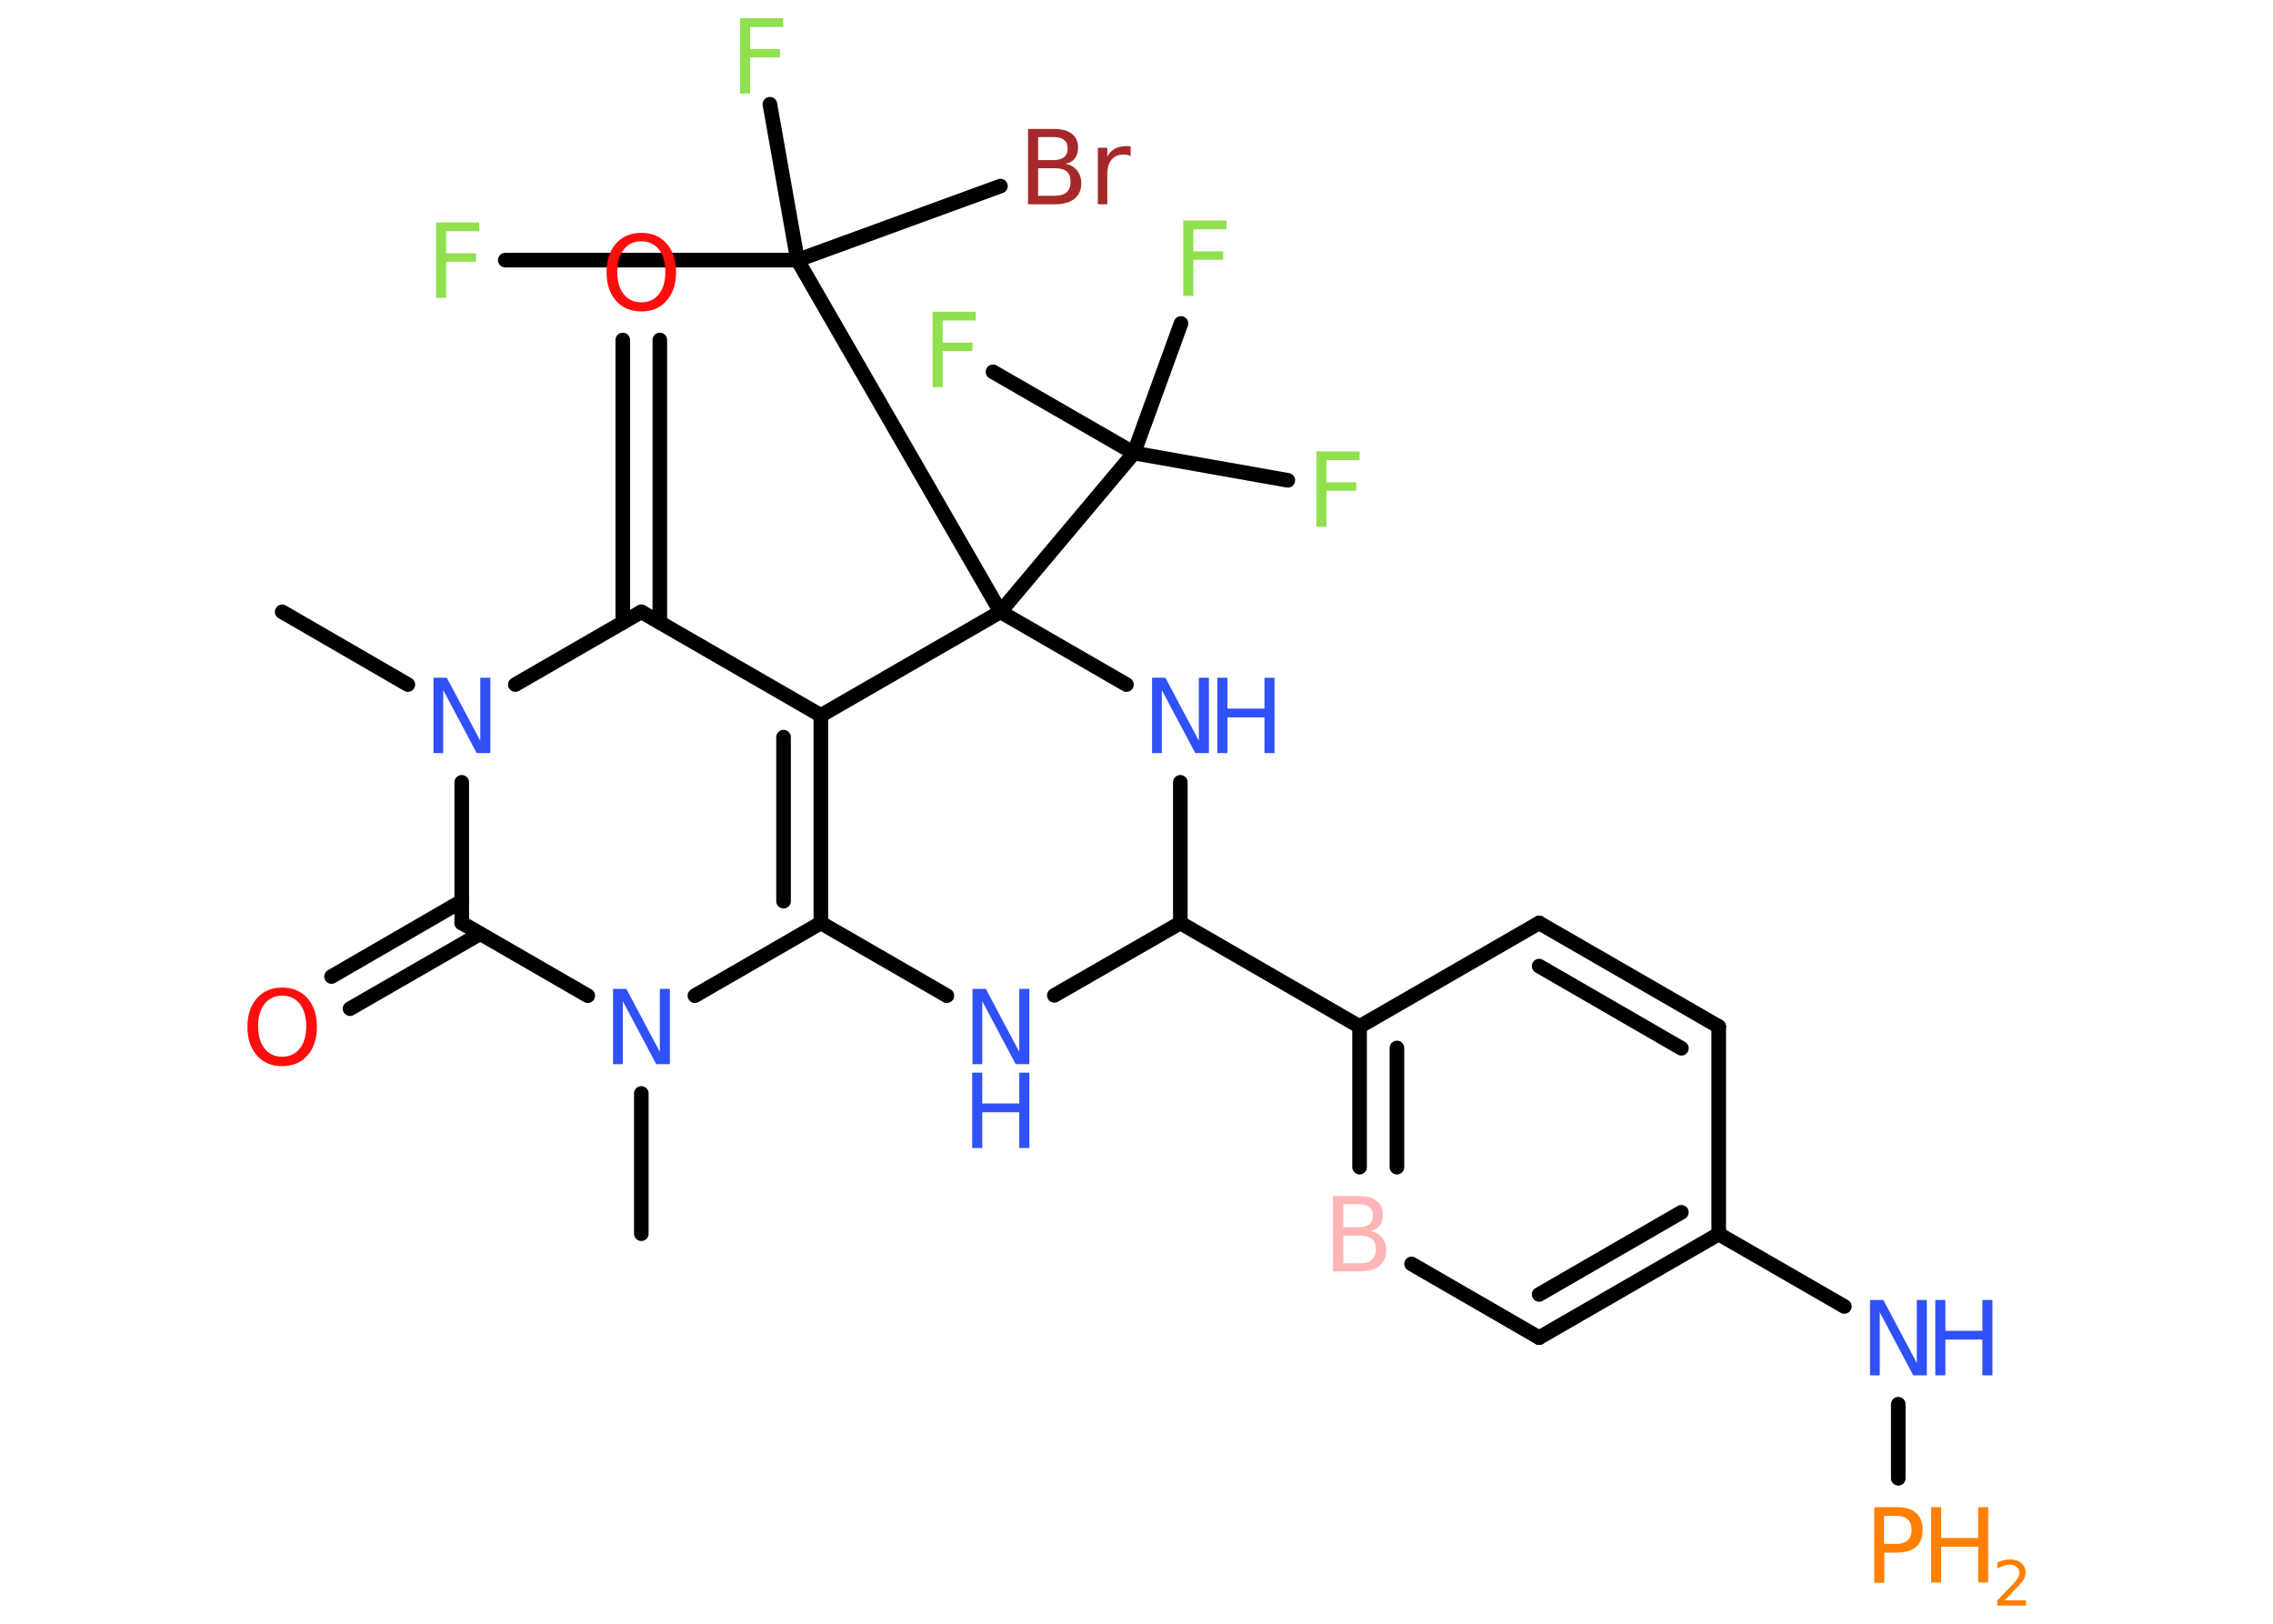 <?xml version='1.0' encoding='UTF-8'?>
<!DOCTYPE svg PUBLIC "-//W3C//DTD SVG 1.1//EN" "http://www.w3.org/Graphics/SVG/1.1/DTD/svg11.dtd">
<svg version='1.2' xmlns='http://www.w3.org/2000/svg' xmlns:xlink='http://www.w3.org/1999/xlink' width='70.0mm' height='50.0mm' viewBox='0 0 70.0 50.0'>
  <desc>Generated by the Chemistry Development Kit (http://github.com/cdk)</desc>
  <g stroke-linecap='round' stroke-linejoin='round' stroke='#000000' stroke-width='.45' fill='#3050F8'>
    <rect x='.0' y='.0' width='70.0' height='50.0' fill='#FFFFFF' stroke='none'/>
    <g id='mol1' class='mol'>
      <line id='mol1bnd1' class='bond' x1='19.75' y1='37.99' x2='19.75' y2='33.67'/>
      <line id='mol1bnd2' class='bond' x1='21.4' y1='30.66' x2='25.28' y2='28.42'/>
      <g id='mol1bnd3' class='bond'>
        <line x1='25.28' y1='28.42' x2='25.28' y2='22.03'/>
        <line x1='24.13' y1='27.75' x2='24.13' y2='22.7'/>
      </g>
      <line id='mol1bnd4' class='bond' x1='25.28' y1='22.03' x2='19.75' y2='18.84'/>
      <g id='mol1bnd5' class='bond'>
        <line x1='19.18' y1='19.17' x2='19.18' y2='10.47'/>
        <line x1='20.32' y1='19.17' x2='20.32' y2='10.47'/>
      </g>
      <line id='mol1bnd6' class='bond' x1='19.75' y1='18.84' x2='15.87' y2='21.08'/>
      <line id='mol1bnd7' class='bond' x1='12.56' y1='21.08' x2='8.69' y2='18.84'/>
      <line id='mol1bnd8' class='bond' x1='14.22' y1='24.09' x2='14.22' y2='28.42'/>
      <line id='mol1bnd9' class='bond' x1='18.1' y1='30.66' x2='14.22' y2='28.42'/>
      <g id='mol1bnd10' class='bond'>
        <line x1='14.79' y1='28.75' x2='10.78' y2='31.06'/>
        <line x1='14.22' y1='27.75' x2='10.21' y2='30.07'/>
      </g>
      <line id='mol1bnd11' class='bond' x1='25.28' y1='22.03' x2='30.81' y2='18.84'/>
      <line id='mol1bnd12' class='bond' x1='30.81' y1='18.84' x2='34.92' y2='13.95'/>
      <line id='mol1bnd13' class='bond' x1='34.92' y1='13.95' x2='39.66' y2='14.79'/>
      <line id='mol1bnd14' class='bond' x1='34.92' y1='13.95' x2='36.37' y2='9.96'/>
      <line id='mol1bnd15' class='bond' x1='34.92' y1='13.95' x2='30.58' y2='11.45'/>
      <line id='mol1bnd16' class='bond' x1='30.81' y1='18.84' x2='24.56' y2='8.01'/>
      <line id='mol1bnd17' class='bond' x1='24.56' y1='8.01' x2='15.56' y2='8.01'/>
      <line id='mol1bnd18' class='bond' x1='24.56' y1='8.01' x2='23.71' y2='3.21'/>
      <line id='mol1bnd19' class='bond' x1='24.56' y1='8.01' x2='30.81' y2='5.73'/>
      <line id='mol1bnd20' class='bond' x1='30.81' y1='18.84' x2='34.69' y2='21.08'/>
      <line id='mol1bnd21' class='bond' x1='36.35' y1='24.09' x2='36.35' y2='28.42'/>
      <line id='mol1bnd22' class='bond' x1='36.35' y1='28.42' x2='41.87' y2='31.61'/>
      <g id='mol1bnd23' class='bond'>
        <line x1='41.87' y1='31.61' x2='41.87' y2='35.94'/>
        <line x1='43.02' y1='32.27' x2='43.02' y2='35.94'/>
      </g>
      <line id='mol1bnd24' class='bond' x1='43.47' y1='38.92' x2='47.4' y2='41.19'/>
      <g id='mol1bnd25' class='bond'>
        <line x1='47.4' y1='41.19' x2='52.93' y2='38.0'/>
        <line x1='47.4' y1='39.86' x2='51.78' y2='37.33'/>
      </g>
      <line id='mol1bnd26' class='bond' x1='52.93' y1='38.0' x2='56.8' y2='40.23'/>
      <line id='mol1bnd27' class='bond' x1='58.46' y1='43.24' x2='58.46' y2='45.52'/>
      <line id='mol1bnd28' class='bond' x1='52.93' y1='38.0' x2='52.93' y2='31.61'/>
      <g id='mol1bnd29' class='bond'>
        <line x1='52.93' y1='31.61' x2='47.4' y2='28.42'/>
        <line x1='51.78' y1='32.28' x2='47.4' y2='29.75'/>
      </g>
      <line id='mol1bnd30' class='bond' x1='41.87' y1='31.61' x2='47.4' y2='28.42'/>
      <line id='mol1bnd31' class='bond' x1='36.35' y1='28.42' x2='32.47' y2='30.65'/>
      <line id='mol1bnd32' class='bond' x1='25.28' y1='28.42' x2='29.16' y2='30.66'/>
      <path id='mol1atm2' class='atom' d='M18.87 30.45h.42l1.03 1.94v-1.94h.31v2.32h-.42l-1.03 -1.94v1.94h-.3v-2.32z' stroke='none'/>
      <path id='mol1atm6' class='atom' d='M19.75 7.43q-.34 .0 -.54 .25q-.2 .25 -.2 .69q.0 .44 .2 .69q.2 .25 .54 .25q.34 .0 .54 -.25q.2 -.25 .2 -.69q.0 -.44 -.2 -.69q-.2 -.25 -.54 -.25zM19.75 7.17q.49 .0 .78 .33q.29 .33 .29 .88q.0 .55 -.29 .88q-.29 .33 -.78 .33q-.49 .0 -.78 -.33q-.29 -.33 -.29 -.88q.0 -.55 .29 -.88q.29 -.33 .78 -.33z' stroke='none' fill='#FF0D0D'/>
      <path id='mol1atm7' class='atom' d='M13.34 20.87h.42l1.03 1.94v-1.94h.31v2.32h-.42l-1.03 -1.94v1.94h-.3v-2.32z' stroke='none'/>
      <path id='mol1atm10' class='atom' d='M8.69 30.66q-.34 .0 -.54 .25q-.2 .25 -.2 .69q.0 .44 .2 .69q.2 .25 .54 .25q.34 .0 .54 -.25q.2 -.25 .2 -.69q.0 -.44 -.2 -.69q-.2 -.25 -.54 -.25zM8.69 30.41q.49 .0 .78 .33q.29 .33 .29 .88q.0 .55 -.29 .88q-.29 .33 -.78 .33q-.49 .0 -.78 -.33q-.29 -.33 -.29 -.88q.0 -.55 .29 -.88q.29 -.33 .78 -.33z' stroke='none' fill='#FF0D0D'/>
      <path id='mol1atm13' class='atom' d='M40.54 13.9h1.33v.27h-1.02v.68h.92v.26h-.92v1.11h-.31v-2.32z' stroke='none' fill='#90E050'/>
      <path id='mol1atm14' class='atom' d='M36.44 6.79h1.33v.27h-1.02v.68h.92v.26h-.92v1.11h-.31v-2.32z' stroke='none' fill='#90E050'/>
      <path id='mol1atm15' class='atom' d='M28.72 9.6h1.33v.27h-1.02v.68h.92v.26h-.92v1.11h-.31v-2.32z' stroke='none' fill='#90E050'/>
      <path id='mol1atm17' class='atom' d='M13.43 6.85h1.33v.27h-1.02v.68h.92v.26h-.92v1.11h-.31v-2.32z' stroke='none' fill='#90E050'/>
      <path id='mol1atm18' class='atom' d='M22.79 .56h1.33v.27h-1.02v.68h.92v.26h-.92v1.11h-.31v-2.32z' stroke='none' fill='#90E050'/>
      <path id='mol1atm19' class='atom' d='M31.97 5.18v.85h.5q.26 .0 .38 -.11q.12 -.11 .12 -.32q.0 -.22 -.12 -.32q-.12 -.1 -.38 -.1h-.5zM31.97 4.23v.7h.46q.23 .0 .34 -.09q.11 -.09 .11 -.27q.0 -.18 -.11 -.26q-.11 -.09 -.34 -.09h-.46zM31.66 3.97h.8q.36 .0 .55 .15q.19 .15 .19 .42q.0 .21 -.1 .34q-.1 .13 -.29 .16q.23 .05 .36 .21q.13 .16 .13 .39q.0 .31 -.21 .48q-.21 .17 -.6 .17h-.83v-2.32zM34.83 4.81q-.05 -.03 -.11 -.04q-.06 -.01 -.12 -.01q-.24 .0 -.37 .16q-.13 .16 -.13 .45v.92h-.29v-1.74h.29v.27q.09 -.16 .23 -.24q.15 -.08 .35 -.08q.03 .0 .06 .0q.03 .0 .08 .01v.29z' stroke='none' fill='#A62929'/>
      <g id='mol1atm20' class='atom'>
        <path d='M35.47 20.87h.42l1.03 1.94v-1.94h.31v2.32h-.42l-1.03 -1.94v1.94h-.3v-2.32z' stroke='none'/>
        <path d='M37.49 20.87h.31v.95h1.14v-.95h.31v2.32h-.31v-1.1h-1.14v1.1h-.31v-2.32z' stroke='none'/>
      </g>
      <path id='mol1atm23' class='atom' d='M41.37 38.05v.85h.5q.26 .0 .38 -.11q.12 -.11 .12 -.32q.0 -.22 -.12 -.32q-.12 -.1 -.38 -.1h-.5zM41.37 37.09v.7h.46q.23 .0 .34 -.09q.11 -.09 .11 -.27q.0 -.18 -.11 -.26q-.11 -.09 -.34 -.09h-.46zM41.05 36.83h.8q.36 .0 .55 .15q.19 .15 .19 .42q.0 .21 -.1 .34q-.1 .13 -.29 .16q.23 .05 .36 .21q.13 .16 .13 .39q.0 .31 -.21 .48q-.21 .17 -.6 .17h-.83v-2.32z' stroke='none' fill='#FFB5B5'/>
      <g id='mol1atm26' class='atom'>
        <path d='M57.58 40.03h.42l1.03 1.94v-1.94h.31v2.32h-.42l-1.03 -1.94v1.94h-.3v-2.32z' stroke='none'/>
        <path d='M59.6 40.03h.31v.95h1.14v-.95h.31v2.32h-.31v-1.1h-1.14v1.1h-.31v-2.32z' stroke='none'/>
      </g>
      <g id='mol1atm27' class='atom'>
        <path d='M58.02 46.67v.87h.39q.22 .0 .34 -.11q.12 -.11 .12 -.32q.0 -.21 -.12 -.32q-.12 -.11 -.34 -.11h-.39zM57.71 46.41h.71q.39 .0 .59 .18q.2 .18 .2 .52q.0 .34 -.2 .52q-.2 .18 -.59 .18h-.39v.93h-.31v-2.32z' stroke='none' fill='#FF8000'/>
        <path d='M59.47 46.41h.31v.95h1.14v-.95h.31v2.32h-.31v-1.1h-1.14v1.1h-.31v-2.32z' stroke='none' fill='#FF8000'/>
        <path d='M61.73 49.28h.66v.16h-.88v-.16q.11 -.11 .29 -.3q.18 -.19 .23 -.24q.09 -.1 .12 -.17q.04 -.07 .04 -.14q.0 -.11 -.08 -.18q-.08 -.07 -.2 -.07q-.09 .0 -.19 .03q-.1 .03 -.21 .09v-.19q.11 -.05 .21 -.07q.1 -.02 .18 -.02q.22 .0 .35 .11q.13 .11 .13 .29q.0 .08 -.03 .16q-.03 .08 -.12 .18q-.02 .03 -.15 .16q-.12 .13 -.35 .36z' stroke='none' fill='#FF8000'/>
      </g>
      <g id='mol1atm30' class='atom'>
        <path d='M29.94 30.45h.42l1.03 1.94v-1.94h.31v2.32h-.42l-1.03 -1.94v1.94h-.3v-2.32z' stroke='none'/>
        <path d='M29.94 33.03h.31v.95h1.14v-.95h.31v2.32h-.31v-1.1h-1.14v1.1h-.31v-2.32z' stroke='none'/>
      </g>
    </g>
  </g>
</svg>
